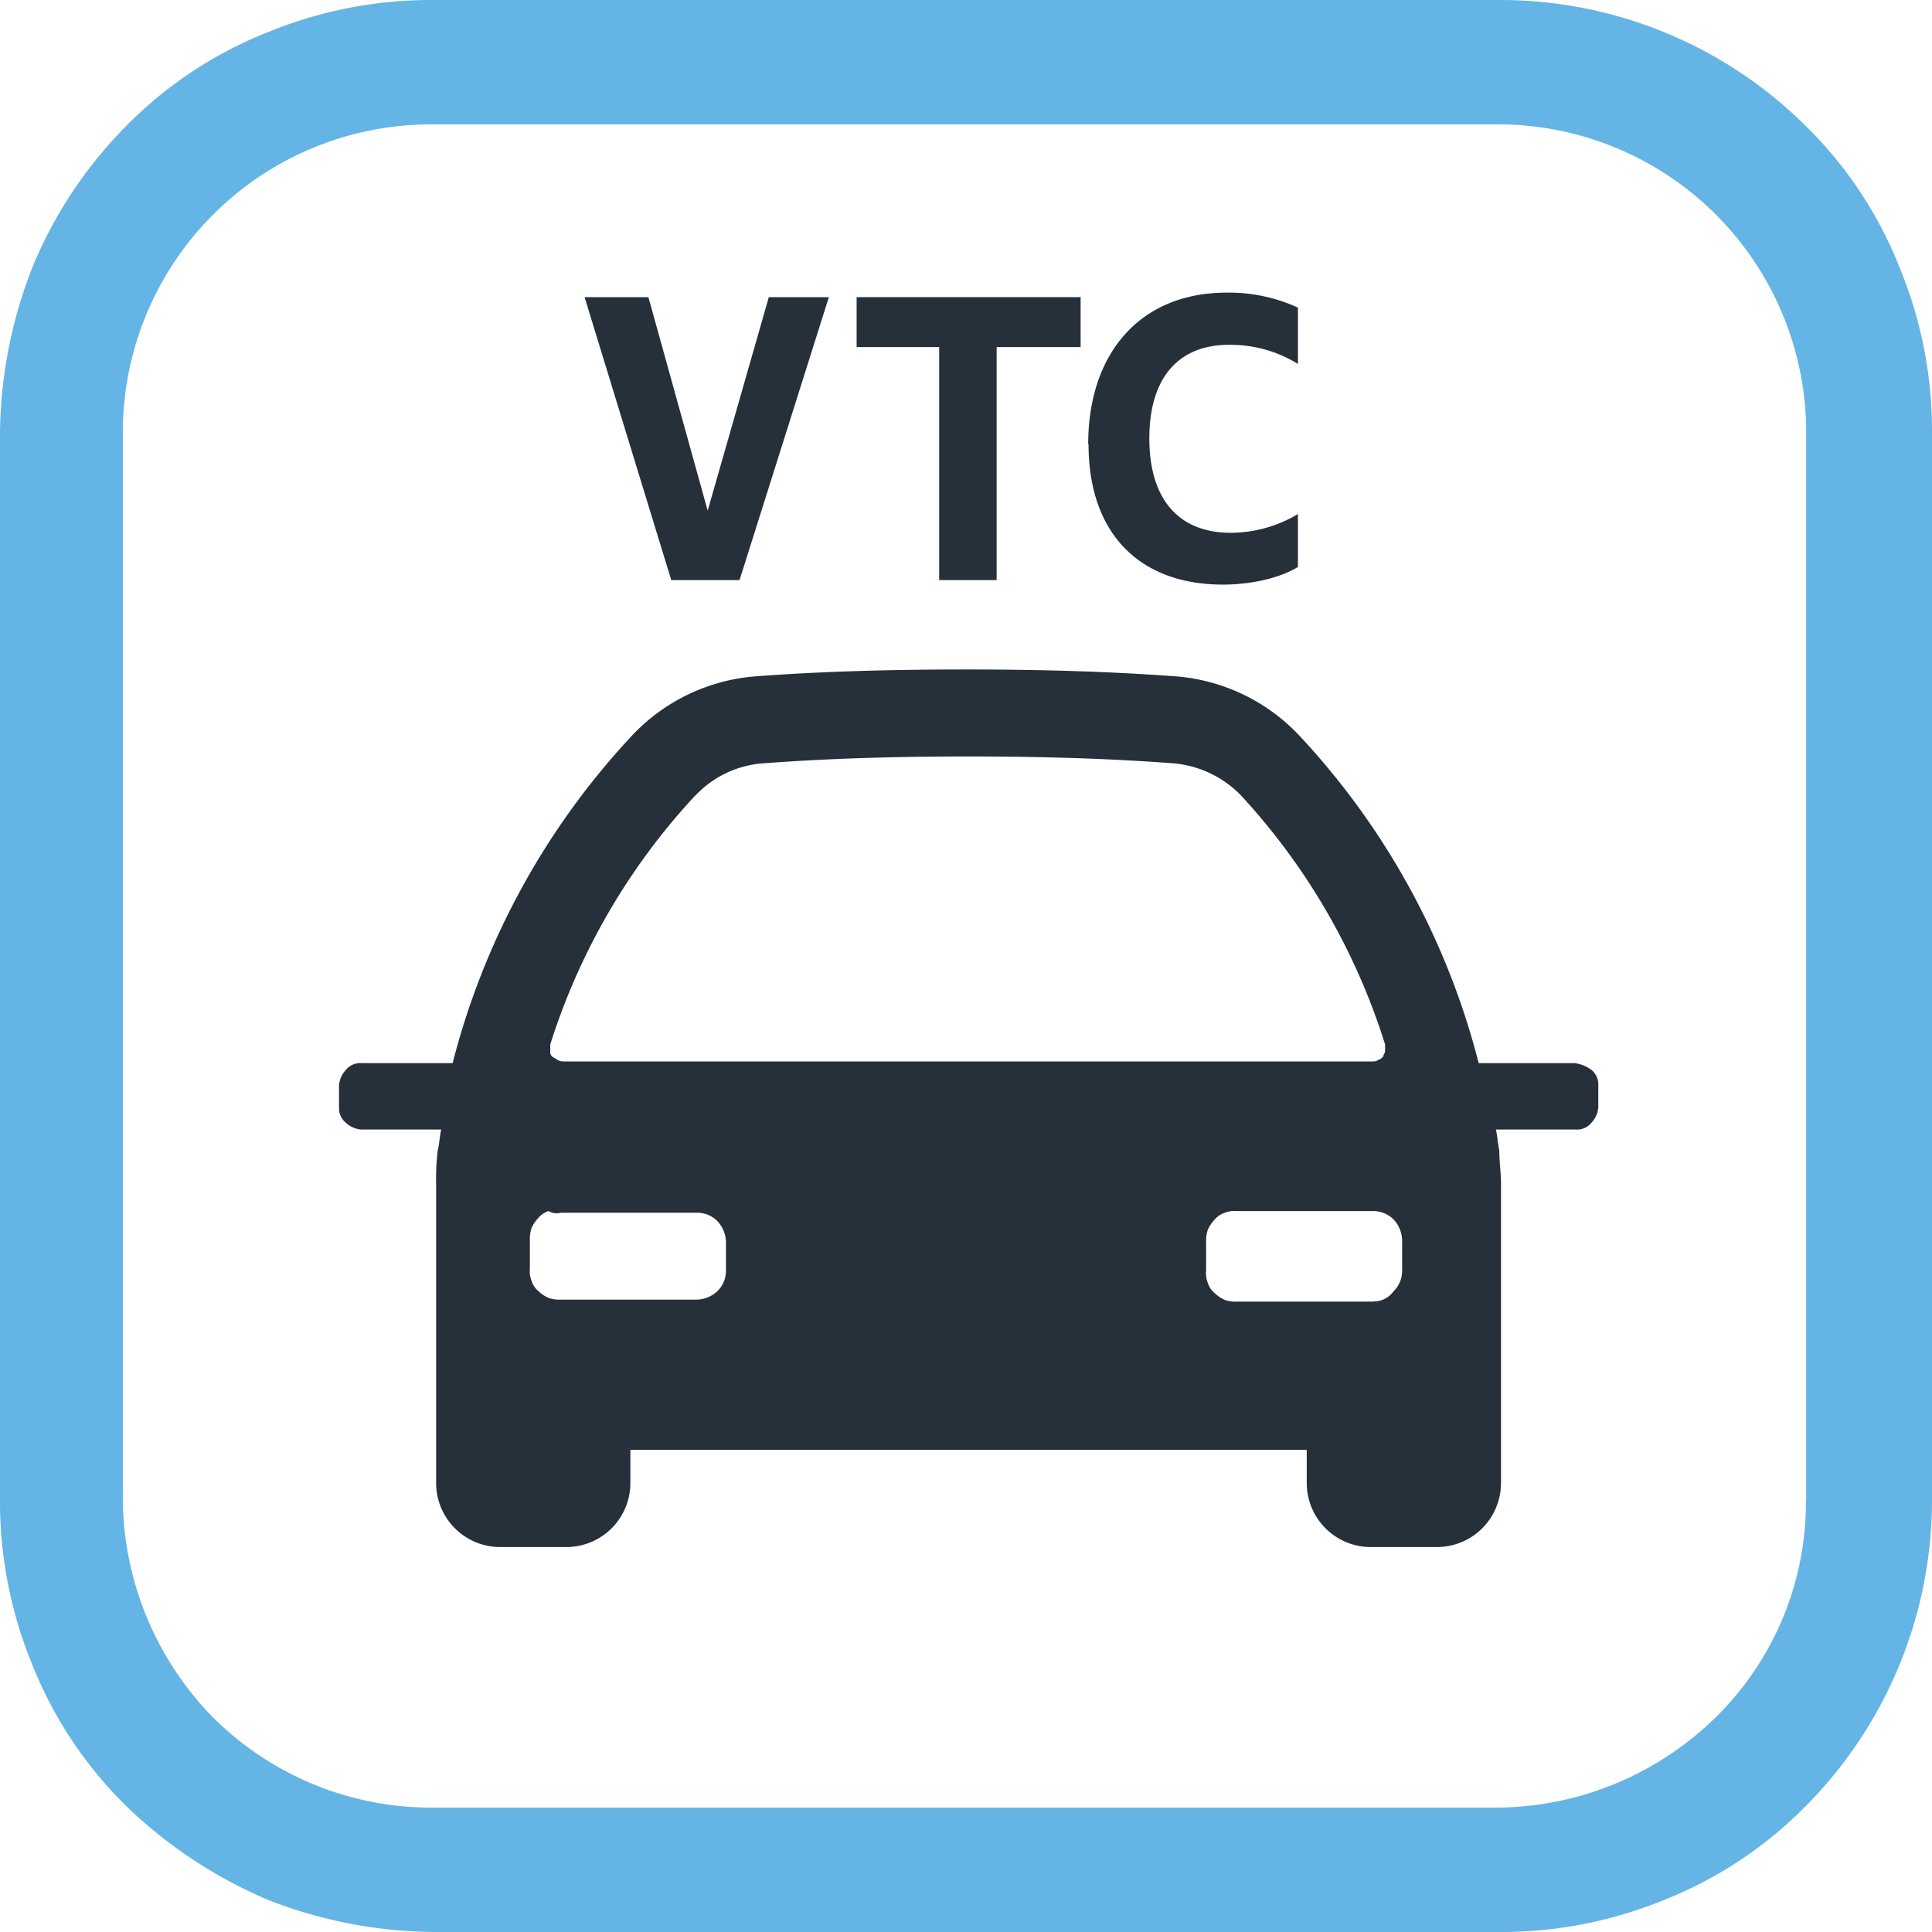 <svg xmlns="http://www.w3.org/2000/svg" viewBox="0 0 283.16 283.16"><defs><style>.cls-1{fill:#64b5e5;}.cls-2{fill:#25303b;}</style></defs><g id="Layer_2" data-name="Layer 2"><g id="Layer_1-2" data-name="Layer 1"><path class="cls-1" d="M219.49,283.16H63.67a67.85,67.85,0,0,1-24.47-4.74,68.29,68.29,0,0,1-20.72-13.74A60.21,60.21,0,0,1,4.74,244,62.93,62.93,0,0,1,0,219.49V63.67A67.85,67.85,0,0,1,4.74,39.2,64,64,0,0,1,18.48,18.48,60.07,60.07,0,0,1,39.2,4.74,62.93,62.93,0,0,1,63.67,0H219.49a63.56,63.56,0,0,1,45.19,18.48A60,60,0,0,1,278.41,39.2a62.76,62.76,0,0,1,4.75,24.47V219.49a63.67,63.67,0,0,1-18.48,45.19A60.21,60.21,0,0,1,244,278.42a62.93,62.93,0,0,1-24.47,4.74m45.19-63.42V63.67a45.17,45.17,0,0,0-45.44-45.44H63.42A45.17,45.17,0,0,0,18,63.67V219.49A46.19,46.19,0,0,0,31.21,251.7a45.32,45.32,0,0,0,32.21,13.23H219.24a46.19,46.19,0,0,0,32.21-13.23,44.15,44.15,0,0,0,13.23-32"/><polygon class="cls-2" points="108.39 85.02 98.38 85.02 85.68 43.55 95.03 43.55 103.72 74.84 112.68 43.55 121.48 43.55 108.39 85.02"/><polygon class="cls-2" points="137.65 50.87 125.55 50.87 125.55 43.55 158.38 43.55 158.38 50.87 146.07 50.87 146.07 85.02 137.65 85.02 137.65 50.87"/><path class="cls-2" d="M159.49,65.11c0-13.31,7.59-22.22,20.29-22.22a24.11,24.11,0,0,1,10.45,2.2v8.25a18.8,18.8,0,0,0-10.12-2.8c-7.48,0-11.66,4.94-11.66,13.69,0,9.13,4.46,13.86,11.94,13.86a19.29,19.29,0,0,0,9.84-2.75v7.75c-2.36,1.49-6.54,2.59-11,2.59-12.16,0-19.69-7.43-19.69-20.57"/><path class="cls-2" d="M230.72,155.81h-14a110.21,110.21,0,0,0-26-47.69,27.82,27.82,0,0,0-18.48-9c-10.23-.75-20.47-1-30.71-1s-20.73.25-30.71,1a27.82,27.82,0,0,0-18.48,9,110.31,110.31,0,0,0-26,47.69H52.94a2.71,2.71,0,0,0-2.25,1,3.72,3.72,0,0,0-1,2.25v3.25a2.71,2.71,0,0,0,1,2.24,3.72,3.72,0,0,0,2.25,1H64.67c-.25,1-.25,2-.5,3a33.37,33.37,0,0,0-.25,5v43.7a9.39,9.39,0,0,0,9.49,9.49H82.9a9.39,9.39,0,0,0,9.49-9.49v-4.75h99.13v4.75a9.39,9.39,0,0,0,9.49,9.49h9.49a9.39,9.39,0,0,0,9.49-9.49v-43.7c0-1.75-.25-3.24-.25-5-.25-1-.25-2-.5-3H231a2.71,2.71,0,0,0,2.25-1,3.72,3.72,0,0,0,1-2.24v-3.25a2.71,2.71,0,0,0-1-2.25,5.28,5.28,0,0,0-2.5-1m-128.84-39.2a15.11,15.11,0,0,1,10-4.74c10-.75,20-1,30-1s20,.25,30,1a15.64,15.64,0,0,1,10,4.74A96,96,0,0,1,203,153.07v1c0,.25-.25.5-.25.75-.25.25-.5.5-.75.5-.25.25-.5.25-1,.25H82.65a1.89,1.89,0,0,1-1-.25c-.25-.25-.5-.25-.75-.5a.92.92,0,0,1-.25-.75v-1a96,96,0,0,1,21.23-36.46m99.38,74.16h-20a4.88,4.88,0,0,1-1.75-.25,5.33,5.33,0,0,1-1.49-1,3.19,3.19,0,0,1-1-1.5,3.68,3.68,0,0,1-.25-1.74V182a4.88,4.88,0,0,1,.25-1.75,5.23,5.23,0,0,1,1-1.5,3.27,3.27,0,0,1,1.49-1,3.71,3.71,0,0,1,1.75-.25h20a4.17,4.17,0,0,1,3,1.24,4.65,4.65,0,0,1,1.24,3v4.5a4.17,4.17,0,0,1-1.24,3,3.56,3.56,0,0,1-3,1.5m-119.11-13h20a4.13,4.13,0,0,1,3,1.24,4.61,4.61,0,0,1,1.25,3v4.25a4.13,4.13,0,0,1-1.25,3,4.57,4.57,0,0,1-3,1.25h-20a4.88,4.88,0,0,1-1.75-.25,5.06,5.06,0,0,1-1.49-1,3.19,3.19,0,0,1-1-1.5,3.66,3.66,0,0,1-.25-1.74v-4.25a4.88,4.88,0,0,1,.25-1.75,5.06,5.06,0,0,1,1-1.49,3.16,3.16,0,0,1,1.49-1,2.31,2.31,0,0,0,1.75.25"/></g></g></svg>